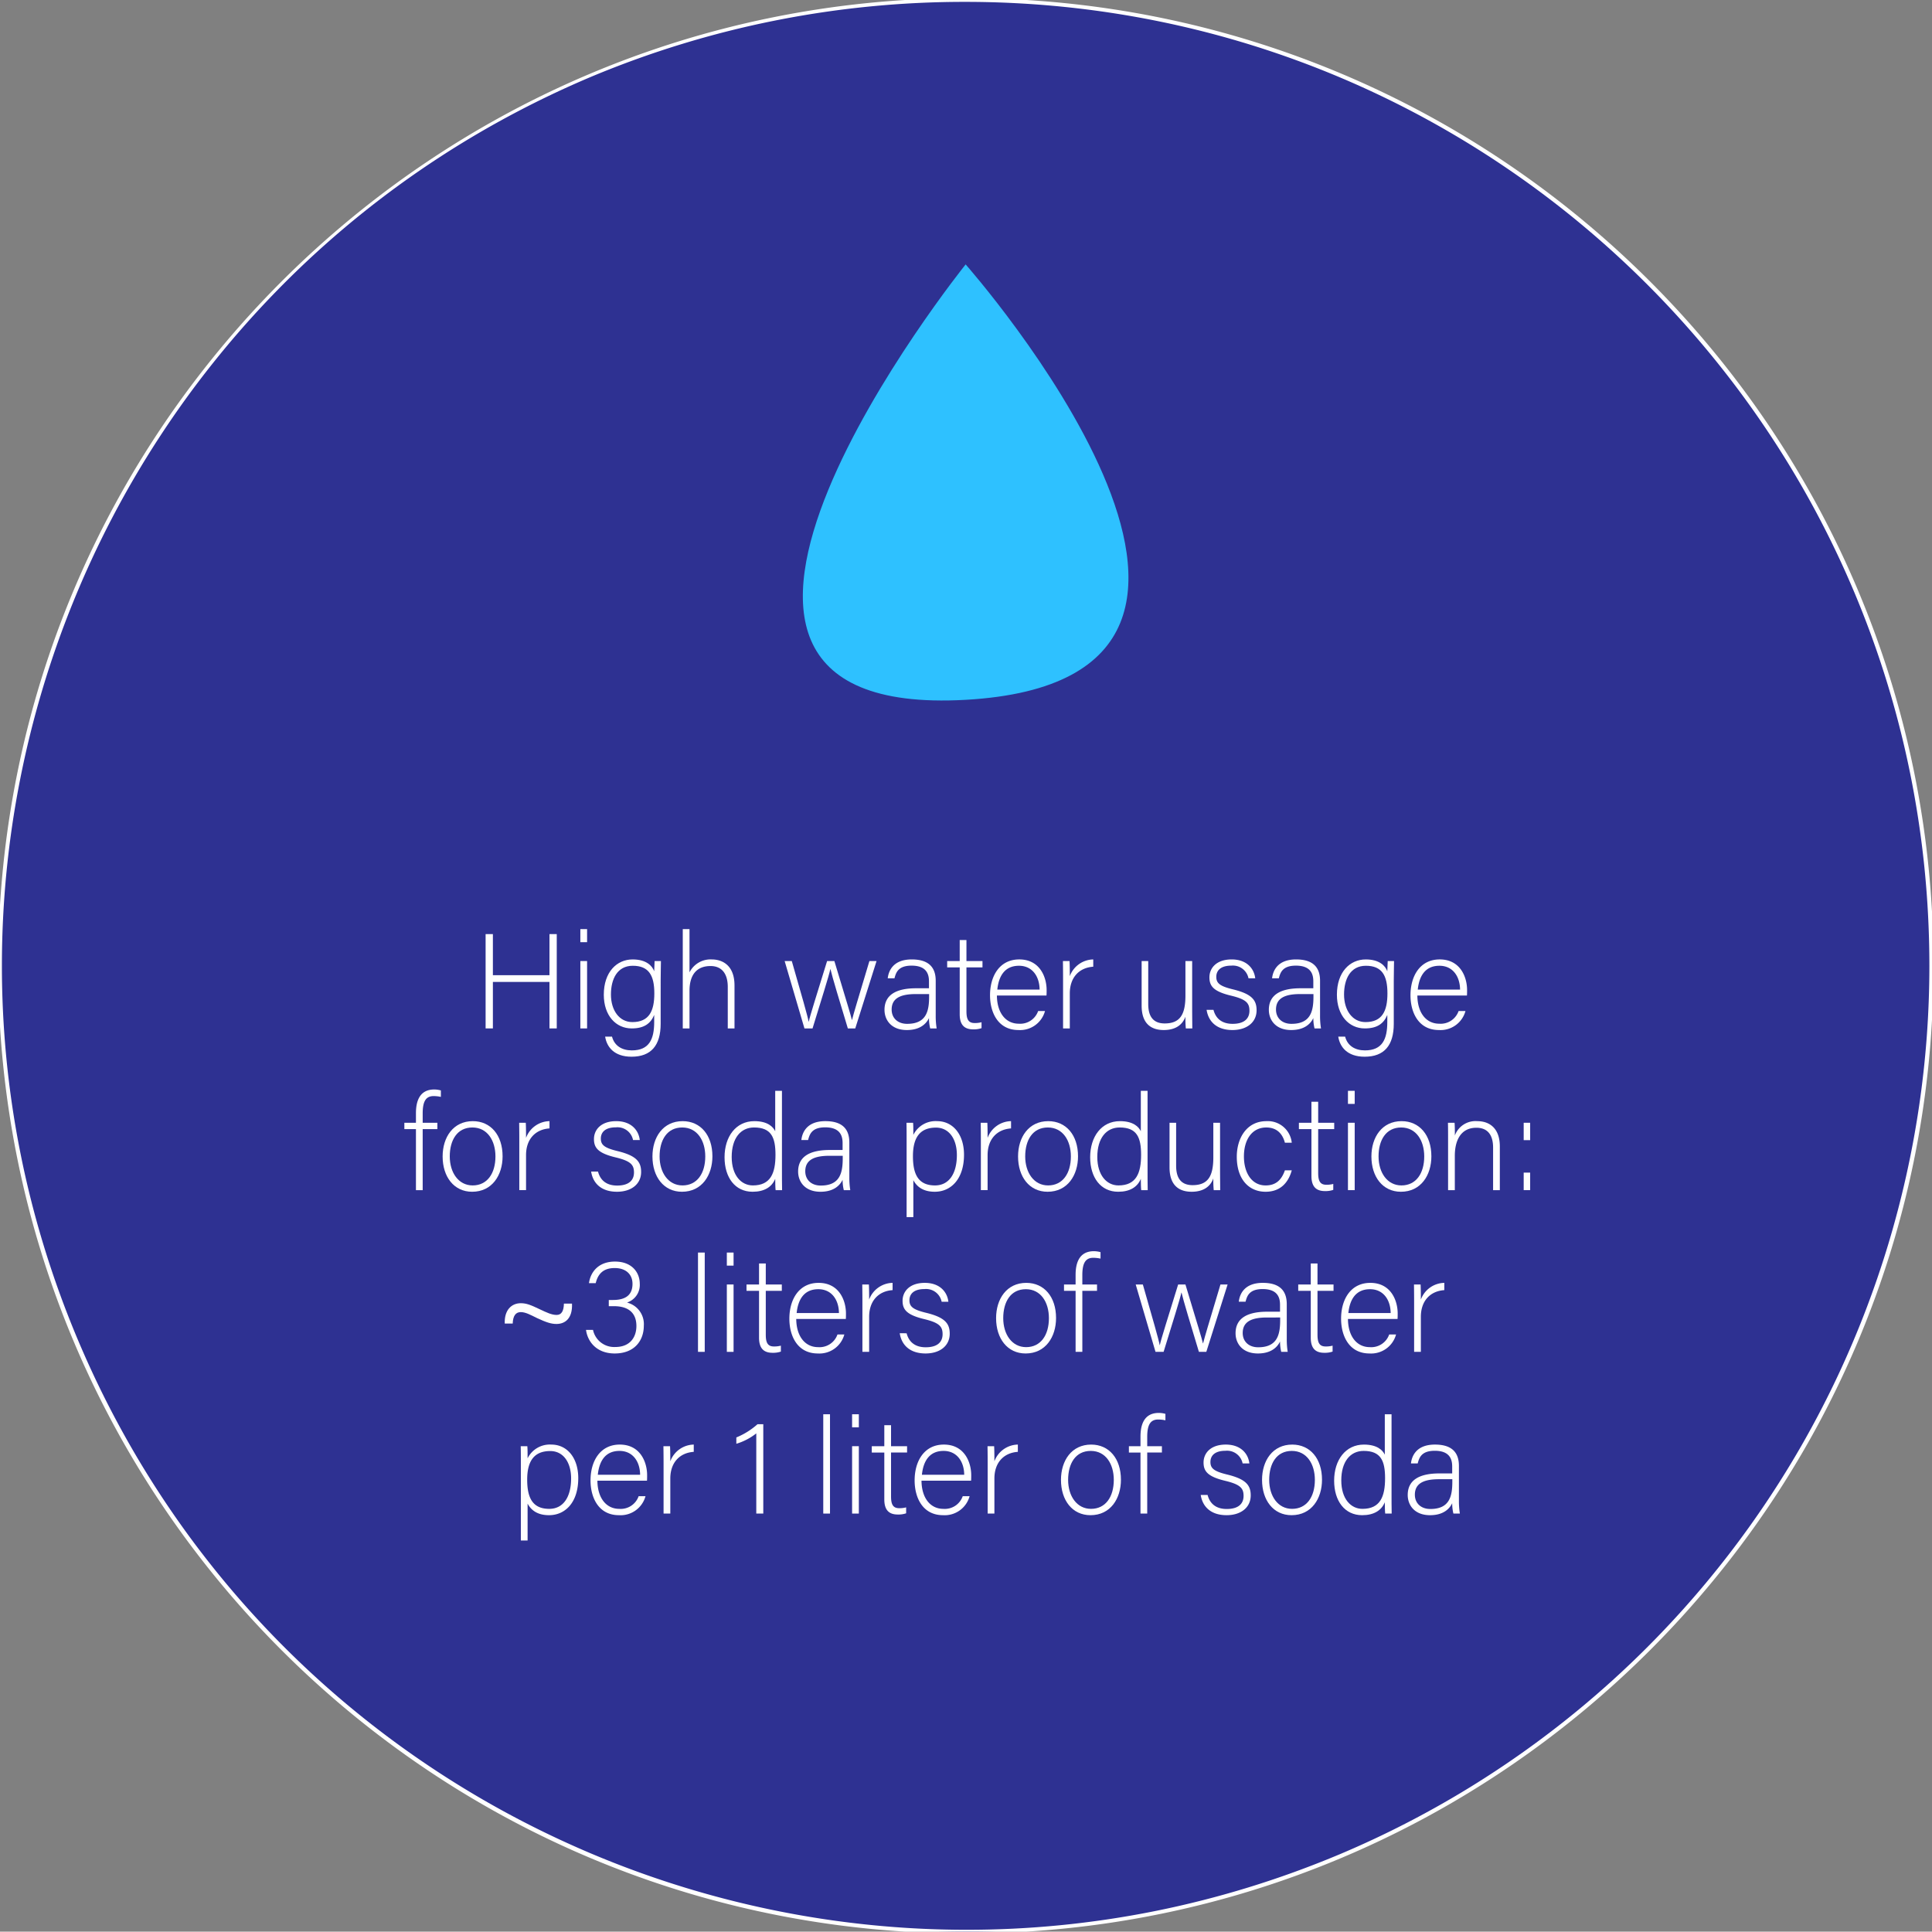 <svg id="Layer_1" data-name="Layer 1" xmlns="http://www.w3.org/2000/svg" viewBox="0 0 516.1 516.001"><rect x="0" y="0" width="516.1" height="516.001" fill="#808080" stroke="none"/><defs><style>.cls-1{fill:#2e3192;}.cls-2{fill:#fff;}.cls-3{fill:#2ec1ff;}</style></defs><title>soda3</title><path class="cls-1" d="M258,515.999c-142.5,0-258-115.5-258-258a257.961,257.961,0,0,1,75.6-182.4c100.8-100.8,264.1-100.8,364.9,0s100.8,264.1,0,364.9A256.498,256.498,0,0,1,258,515.999Z"/><path class="cls-2" d="M258,.5C400.3.6,515.5,116,515.4,258.2a257.624,257.624,0,0,1-157.2,237C227.1,550.5,76.1,489,20.8,357.9-34.4,227,26.9,76,157.7,20.6A258.099,258.099,0,0,1,258,.5m0-1C115.2-.5-.5,115.2-.5,258S115.2,516.5,258,516.5,516.5,400.8,516.5,258,400.8-.5,258-.5Z"/><path class="cls-2" d="M129.722,249.528h1.944v10.979h15.118V249.528h1.944v25.196h-1.944v-12.418H131.666v12.418h-1.944Z"/><path class="cls-2" d="M155.03,248.196h1.8v3.492h-1.8Zm0,8.531h1.8v17.998h-1.8Z"/><path class="cls-2" d="M176.484,273.501c0,5.759-2.556,8.782-7.775,8.782-4.679,0-6.623-2.627-7.055-5.363h1.836c.648,2.484,2.7,3.672,5.292,3.672,4.679,0,5.975-3.023,5.975-7.595V271.125c-.972,2.34-2.736,3.6-6.011,3.6-4.211,0-7.451-3.42-7.451-8.999,0-6.047,3.456-9.43,7.703-9.43,3.671,0,5.255,1.728,5.759,3.167.036-1.043.072-2.303.108-2.736h1.692c0,.648-.072,3.492-.072,5.219Zm-13.282-7.848c0,4.284,2.268,7.38,5.724,7.38,4.499,0,5.867-2.988,5.867-7.667,0-4.752-1.44-7.379-5.759-7.379C164.894,257.987,163.202,261.55,163.202,265.653Z"/><path class="cls-2" d="M184.189,248.196V259.75a6.279,6.279,0,0,1,5.939-3.455c2.556,0,6.083,1.296,6.083,6.983v11.446h-1.8V263.638c0-3.563-1.62-5.579-4.607-5.579-3.563,0-5.615,2.196-5.615,6.623v10.043h-1.8V248.196Z"/><path class="cls-2" d="M211.513,256.727c2.664,9.287,4.211,14.614,4.499,16.198h.036c.288-1.439,2.088-7.091,4.896-16.198h1.944c3.348,11.123,4.355,14.326,4.679,15.73h.036c.504-1.979,1.332-4.68,4.644-15.73h1.908l-5.688,17.998h-1.98c-1.944-6.371-4.284-14.183-4.644-15.838h-.036c-.36,1.764-2.412,8.207-4.751,15.838h-2.16l-5.291-17.998Z"/><path class="cls-2" d="M249.959,271.305a20.518,20.518,0,0,0,.252,3.42h-1.728a11.812,11.812,0,0,1-.324-2.771c-.612,1.332-2.196,3.203-5.903,3.203-4.176,0-5.976-2.699-5.976-5.399,0-3.959,3.06-5.759,8.459-5.759h3.42v-1.836c0-1.8-.54-4.21-4.644-4.21-3.636,0-4.176,1.907-4.571,3.382H237.145c.216-1.979,1.439-5.039,6.407-5.039,4.103,0,6.407,1.728,6.407,5.687Zm-1.764-5.759H244.668c-3.996,0-6.479,1.044-6.479,4.14,0,2.268,1.62,3.815,4.14,3.815,5.147,0,5.867-3.42,5.867-7.308Z"/><path class="cls-2" d="M253.021,256.727h3.348v-5.615H258.169v5.615h4.283v1.692H258.169v11.698c0,2.016.432,3.168,2.16,3.168a6.777,6.777,0,0,0,1.872-.217v1.584a6.319,6.319,0,0,1-2.231.324c-2.304,0-3.6-1.151-3.6-4.031V258.419h-3.348Z"/><path class="cls-2" d="M266.305,265.941c.036,4.644,2.375,7.523,5.831,7.523a5.068,5.068,0,0,0,5.184-3.384h1.835a6.9,6.9,0,0,1-7.091,5.075c-5.471,0-7.595-4.715-7.595-9.286,0-5.147,2.556-9.575,7.811-9.575,5.543,0,7.307,4.787,7.307,8.17,0,.504,0,1.008-.036,1.476Zm11.411-1.584c-.036-3.563-1.98-6.371-5.507-6.371-3.708,0-5.399,2.591-5.795,6.371Z"/><path class="cls-2" d="M283.98,261.622c0-3.023-.036-4.319-.036-4.895H285.708c.036.576.072,1.729.072,4.032a6.818,6.818,0,0,1,6.263-4.463v1.943c-3.744.252-6.263,2.843-6.263,7.127v9.358h-1.8Z"/><path class="cls-2" d="M318.466,269.47c0,1.764.036,4.571.036,5.255h-1.728a28.999,28.999,0,0,1-.108-3.132c-.756,2.124-2.592,3.563-5.795,3.563-2.592,0-5.903-1.008-5.903-6.515V256.727h1.764V268.209c0,2.628.828,5.184,4.392,5.184,4.032,0,5.543-2.268,5.543-7.415v-9.25h1.8Z"/><path class="cls-2" d="M324.156,269.757c.612,2.34,2.269,3.744,5.111,3.744,3.204,0,4.5-1.476,4.5-3.492,0-2.052-.864-3.06-4.896-4.031-4.644-1.115-5.795-2.52-5.795-4.896,0-2.483,1.871-4.787,5.938-4.787,4.068,0,6.012,2.483,6.3,5.039h-1.8a4.242,4.242,0,0,0-4.571-3.382c-3.132,0-4.031,1.546-4.031,2.987,0,1.655.863,2.483,4.427,3.348,5.075,1.224,6.335,2.88,6.335,5.579,0,3.275-2.663,5.291-6.442,5.291-4.104,0-6.407-2.159-6.911-5.399Z"/><path class="cls-2" d="M352.629,271.305a20.643,20.643,0,0,0,.252,3.42h-1.728a11.857,11.857,0,0,1-.324-2.771c-.611,1.332-2.195,3.203-5.903,3.203-4.175,0-5.975-2.699-5.975-5.399,0-3.959,3.06-5.759,8.459-5.759h3.419v-1.836c0-1.8-.54-4.21-4.644-4.21-3.635,0-4.175,1.907-4.571,3.382h-1.8c.216-1.979,1.44-5.039,6.407-5.039,4.104,0,6.407,1.728,6.407,5.687Zm-1.764-5.759h-3.527c-3.995,0-6.479,1.044-6.479,4.14,0,2.268,1.62,3.815,4.14,3.815,5.147,0,5.867-3.42,5.867-7.308Z"/><path class="cls-2" d="M372.322,273.501c0,5.759-2.556,8.782-7.775,8.782-4.68,0-6.623-2.627-7.055-5.363h1.836c.647,2.484,2.699,3.672,5.291,3.672,4.68,0,5.975-3.023,5.975-7.595V271.125c-.972,2.34-2.735,3.6-6.011,3.6-4.212,0-7.451-3.42-7.451-8.999,0-6.047,3.456-9.43,7.703-9.43,3.672,0,5.255,1.728,5.759,3.167.036-1.043.072-2.303.108-2.736h1.691c0,.648-.071,3.492-.071,5.219Zm-13.282-7.848c0,4.284,2.268,7.38,5.723,7.38,4.5,0,5.867-2.988,5.867-7.667,0-4.752-1.439-7.379-5.759-7.379C360.731,257.987,359.04,261.55,359.04,265.653Z"/><path class="cls-2" d="M378.623,265.941c.036,4.644,2.376,7.523,5.831,7.523a5.069,5.069,0,0,0,5.184-3.384h1.836a6.901,6.901,0,0,1-7.092,5.075c-5.471,0-7.595-4.715-7.595-9.286,0-5.147,2.556-9.575,7.812-9.575,5.543,0,7.307,4.787,7.307,8.17,0,.504,0,1.008-.036,1.476Zm11.41-1.584c-.036-3.563-1.979-6.371-5.507-6.371-3.708,0-5.399,2.591-5.796,6.371Z"/><path class="cls-2" d="M111.112,317.925V301.619h-3.096v-1.692h3.096v-2.556c0-3.023.864-6.335,4.896-6.335a6.74,6.74,0,0,1,1.764.252v1.728a8.963,8.963,0,0,0-1.944-.216c-2.124,0-2.916,1.512-2.916,4.644v2.483h3.924v1.692h-3.924V317.925Z"/><path class="cls-2" d="M134.258,308.89c0,5.004-2.771,9.467-8.135,9.467-4.859,0-7.883-3.995-7.883-9.431,0-5.147,2.844-9.431,8.063-9.431C131.09,299.495,134.258,303.238,134.258,308.89Zm-14.11.036c0,4.283,2.304,7.739,6.119,7.739,3.888,0,6.083-3.204,6.083-7.739,0-4.247-2.16-7.739-6.155-7.739C122.091,301.187,120.147,304.606,120.147,308.926Z"/><path class="cls-2" d="M138.724,304.822c0-3.023-.036-4.319-.036-4.896h1.764c.036.576.072,1.729.072,4.032a6.818,6.818,0,0,1,6.263-4.464v1.943c-3.744.252-6.263,2.844-6.263,7.128v9.358h-1.8Z"/><path class="cls-2" d="M159.747,312.957c.612,2.34,2.268,3.744,5.111,3.744,3.204,0,4.5-1.476,4.5-3.492,0-2.052-.864-3.06-4.896-4.031-4.644-1.115-5.795-2.52-5.795-4.896,0-2.483,1.872-4.787,5.939-4.787s6.011,2.483,6.299,5.039H169.106a4.242,4.242,0,0,0-4.571-3.383c-3.132,0-4.032,1.547-4.032,2.987,0,1.655.864,2.483,4.427,3.348,5.076,1.224,6.335,2.88,6.335,5.579,0,3.275-2.664,5.291-6.443,5.291-4.104,0-6.407-2.159-6.911-5.399Z"/><path class="cls-2" d="M190.309,308.89c0,5.004-2.771,9.467-8.135,9.467-4.859,0-7.883-3.995-7.883-9.431,0-5.147,2.844-9.431,8.063-9.431C187.141,299.495,190.309,303.238,190.309,308.89Zm-14.11.036c0,4.283,2.304,7.739,6.119,7.739,3.888,0,6.083-3.204,6.083-7.739,0-4.247-2.16-7.739-6.155-7.739C178.142,301.187,176.198,304.606,176.198,308.926Z"/><path class="cls-2" d="M208.884,291.396v21.345c0,1.728,0,3.384.036,5.184h-1.728c-.072-.432-.108-2.124-.108-3.023-.9,2.195-2.916,3.455-6.047,3.455-4.68,0-7.487-3.815-7.487-9.215,0-5.543,3.06-9.646,7.955-9.646,3.6,0,5.04,1.548,5.579,2.699V291.396Zm-13.426,17.674c0,4.931,2.556,7.595,5.651,7.595,4.751,0,6.047-3.275,6.047-8.171,0-4.644-1.116-7.308-5.723-7.308C197.869,301.187,195.458,304.03,195.458,309.07Z"/><path class="cls-2" d="M226.884,314.505a20.588,20.588,0,0,0,.252,3.42h-1.728a11.812,11.812,0,0,1-.324-2.771c-.612,1.332-2.196,3.203-5.903,3.203-4.176,0-5.976-2.699-5.976-5.399,0-3.959,3.06-5.759,8.459-5.759H225.085V305.362c0-1.8-.54-4.211-4.644-4.211-3.636,0-4.176,1.907-4.571,3.383h-1.8c.216-1.979,1.439-5.039,6.407-5.039,4.103,0,6.407,1.728,6.407,5.688Zm-1.764-5.759h-3.527c-3.996,0-6.479,1.044-6.479,4.14,0,2.268,1.62,3.815,4.14,3.815,5.147,0,5.867-3.42,5.867-7.308Z"/><path class="cls-2" d="M243.985,315.261V325.124h-1.8V304.354c0-1.476,0-3.06-.036-4.428h1.764c.072.685.072,1.764.072,3.24a6.611,6.611,0,0,1,6.335-3.672c4.248,0,7.199,3.563,7.199,8.963,0,6.479-3.456,9.898-7.811,9.898C246.541,318.356,244.885,316.953,243.985,315.261Zm11.626-6.73c0-4.176-2.016-7.308-5.579-7.308-4.355,0-6.155,2.736-6.155,7.631,0,4.824,1.404,7.812,5.903,7.812C253.524,316.665,255.612,313.497,255.612,308.53Z"/><path class="cls-2" d="M262.021,304.822c0-3.023-.036-4.319-.036-4.896H263.749c.036.576.072,1.729.072,4.032a6.818,6.818,0,0,1,6.263-4.464v1.943c-3.744.252-6.263,2.844-6.263,7.128v9.358h-1.8Z"/><path class="cls-2" d="M287.975,308.89c0,5.004-2.771,9.467-8.135,9.467-4.859,0-7.883-3.995-7.883-9.431,0-5.147,2.844-9.431,8.063-9.431C284.808,299.495,287.975,303.238,287.975,308.89Zm-14.11.036c0,4.283,2.304,7.739,6.119,7.739,3.888,0,6.083-3.204,6.083-7.739,0-4.247-2.16-7.739-6.155-7.739C275.809,301.187,273.865,304.606,273.865,308.926Z"/><path class="cls-2" d="M306.551,291.396v21.345c0,1.728,0,3.384.036,5.184h-1.728c-.072-.432-.108-2.124-.108-3.023-.9,2.195-2.916,3.455-6.047,3.455-4.68,0-7.487-3.815-7.487-9.215,0-5.543,3.06-9.646,7.955-9.646,3.6,0,5.04,1.548,5.579,2.699V291.396Zm-13.426,17.674c0,4.931,2.556,7.595,5.651,7.595,4.751,0,6.047-3.275,6.047-8.171,0-4.644-1.116-7.308-5.723-7.308C295.536,301.187,293.125,304.03,293.125,309.07Z"/><path class="cls-2" d="M325.918,312.67c0,1.764.036,4.571.036,5.255h-1.729a29.176,29.176,0,0,1-.107-3.132c-.756,2.124-2.592,3.563-5.795,3.563-2.592,0-5.903-1.008-5.903-6.515v-11.915h1.764v11.482c0,2.628.828,5.184,4.392,5.184,4.031,0,5.543-2.268,5.543-7.415v-9.251h1.8Z"/><path class="cls-2" d="M345.071,312.634c-.864,3.167-2.952,5.723-6.983,5.723-4.499,0-7.703-3.348-7.703-9.358,0-4.932,2.628-9.503,7.919-9.503a6.436,6.436,0,0,1,6.768,5.759h-1.836c-.54-2.087-1.908-4.067-4.968-4.067-3.815,0-5.975,3.24-5.975,7.739,0,4.283,2.016,7.739,5.795,7.739,2.628,0,4.212-1.332,5.147-4.031Z"/><path class="cls-2" d="M346.98,299.927h3.348v-5.615h1.8v5.615h4.283v1.692h-4.283v11.698c0,2.016.432,3.168,2.159,3.168a6.782,6.782,0,0,0,1.872-.217v1.584a6.317,6.317,0,0,1-2.231.324c-2.304,0-3.6-1.151-3.6-4.031V301.619H346.98Z"/><path class="cls-2" d="M360.083,291.396h1.8v3.491h-1.8Zm0,8.53h1.8v17.998h-1.8Z"/><path class="cls-2" d="M382.366,308.89c0,5.004-2.772,9.467-8.136,9.467-4.859,0-7.883-3.995-7.883-9.431,0-5.147,2.844-9.431,8.063-9.431C379.198,299.495,382.366,303.238,382.366,308.89Zm-14.11.036c0,4.283,2.304,7.739,6.119,7.739,3.888,0,6.083-3.204,6.083-7.739,0-4.247-2.16-7.739-6.155-7.739C370.199,301.187,368.255,304.606,368.255,308.926Z"/><path class="cls-2" d="M386.83,304.463c0-1.584,0-3.096-.035-4.536h1.764c.071.576.107,2.916.071,3.42a5.879,5.879,0,0,1,5.976-3.852c3.204,0,6.047,1.8,6.047,6.768v11.662H398.853v-11.375c0-3.203-1.332-5.291-4.464-5.291-4.283,0-5.76,3.563-5.76,7.487v9.179h-1.8Z"/><path class="cls-2" d="M407.026,304.57v-4.644h1.728v4.644Zm0,13.354v-4.68h1.728v4.68Z"/><path class="cls-2" d="M134.835,353.566c-.144-3.6,1.8-5.436,4.284-5.436,1.512,0,2.664.468,5.075,1.619,1.836.864,3.167,1.513,4.5,1.513,1.296,0,1.908-1.044,1.944-3.024h2.16c.18,4.032-1.908,5.436-4.14,5.436-1.44,0-2.735-.432-5.219-1.584-1.692-.827-3.023-1.584-4.319-1.584s-2.088.9-2.16,3.061Z"/><path class="cls-2" d="M157.334,342.768c.396-2.916,2.484-5.76,6.947-5.76,4.535,0,6.623,2.916,6.623,5.939a4.942,4.942,0,0,1-3.312,4.968v.071a5.923,5.923,0,0,1,4.392,6.155c0,3.996-2.52,7.415-7.775,7.415-4.823,0-7.235-3.131-7.667-6.299h1.872a5.766,5.766,0,0,0,5.939,4.571c4.067,0,5.651-2.735,5.651-5.615,0-3.779-2.484-5.291-5.975-5.291H162.626V347.267h1.116c3.6,0,5.219-1.512,5.219-4.319,0-2.483-1.728-4.212-4.751-4.212-3.131,0-4.499,1.656-5.075,4.032Z"/><path class="cls-2" d="M186.458,361.125V334.597h1.8V361.125Z"/><path class="cls-2" d="M194.162,334.597h1.8v3.491h-1.8Zm0,8.53h1.8v17.998h-1.8Z"/><path class="cls-2" d="M199.417,343.127h3.348v-5.615h1.8V343.127h4.283v1.692h-4.283v11.698c0,2.016.432,3.168,2.16,3.168a6.777,6.777,0,0,0,1.872-.217v1.584a6.319,6.319,0,0,1-2.231.324c-2.304,0-3.6-1.151-3.6-4.031V344.819h-3.348Z"/><path class="cls-2" d="M212.701,352.342c.036,4.644,2.375,7.523,5.831,7.523a5.068,5.068,0,0,0,5.184-3.384h1.835a6.9,6.9,0,0,1-7.091,5.075c-5.471,0-7.595-4.715-7.595-9.286,0-5.147,2.556-9.575,7.811-9.575,5.543,0,7.307,4.787,7.307,8.171,0,.504,0,1.008-.036,1.476Zm11.411-1.584c-.036-3.563-1.98-6.371-5.507-6.371-3.708,0-5.399,2.592-5.795,6.371Z"/><path class="cls-2" d="M230.377,348.022c0-3.023-.036-4.319-.036-4.896h1.764c.036.576.072,1.729.072,4.032a6.818,6.818,0,0,1,6.263-4.464v1.943c-3.744.252-6.263,2.844-6.263,7.128v9.358H230.377Z"/><path class="cls-2" d="M242.185,356.157c.612,2.34,2.268,3.744,5.111,3.744,3.204,0,4.5-1.476,4.5-3.492,0-2.052-.864-3.06-4.896-4.031-4.644-1.115-5.795-2.52-5.795-4.896,0-2.483,1.872-4.787,5.939-4.787s6.011,2.483,6.299,5.039h-1.8a4.242,4.242,0,0,0-4.571-3.383c-3.132,0-4.032,1.547-4.032,2.987,0,1.655.864,2.483,4.427,3.348,5.076,1.224,6.335,2.88,6.335,5.579,0,3.275-2.664,5.291-6.443,5.291-4.104,0-6.407-2.159-6.911-5.399Z"/><path class="cls-2" d="M282.106,352.09c0,5.004-2.771,9.467-8.135,9.467-4.859,0-7.883-3.995-7.883-9.431,0-5.147,2.844-9.431,8.063-9.431C278.938,342.695,282.106,346.438,282.106,352.09Zm-14.11.036c0,4.283,2.304,7.739,6.119,7.739,3.888,0,6.083-3.204,6.083-7.739,0-4.247-2.16-7.739-6.155-7.739C269.939,344.387,267.996,347.807,267.996,352.126Z"/><path class="cls-2" d="M287.327,361.125V344.819h-3.096V343.127h3.096v-2.556c0-3.023.864-6.335,4.896-6.335a6.741,6.741,0,0,1,1.764.252v1.728A8.963,8.963,0,0,0,292.042,336c-2.124,0-2.916,1.512-2.916,4.644v2.483h3.924v1.692H289.127V361.125Z"/><path class="cls-2" d="M305.291,343.127c2.664,9.287,4.211,14.614,4.5,16.198h.036c.288-1.439,2.088-7.091,4.896-16.198h1.944c3.348,11.123,4.355,14.326,4.68,15.73h.035c.504-1.979,1.332-4.68,4.644-15.73h1.908l-5.688,17.998h-1.979c-1.944-6.371-4.284-14.183-4.644-15.838h-.036c-.36,1.764-2.412,8.207-4.751,15.838h-2.16l-5.291-17.998Z"/><path class="cls-2" d="M343.737,357.705a20.643,20.643,0,0,0,.252,3.42h-1.728a11.858,11.858,0,0,1-.324-2.771c-.611,1.332-2.195,3.203-5.903,3.203-4.175,0-5.975-2.699-5.975-5.399,0-3.959,3.06-5.759,8.459-5.759H341.937V348.562c0-1.8-.54-4.211-4.644-4.211-3.635,0-4.175,1.907-4.571,3.383h-1.8c.216-1.98,1.44-5.039,6.407-5.039,4.104,0,6.407,1.728,6.407,5.688Zm-1.764-5.759H338.446c-3.995,0-6.479,1.044-6.479,4.14,0,2.268,1.62,3.815,4.14,3.815,5.147,0,5.867-3.42,5.867-7.308Z"/><path class="cls-2" d="M346.799,343.127H350.147v-5.615h1.8V343.127H356.23v1.692h-4.283v11.698c0,2.016.432,3.168,2.159,3.168a6.783,6.783,0,0,0,1.872-.217v1.584a6.317,6.317,0,0,1-2.231.324c-2.304,0-3.6-1.151-3.6-4.031V344.819h-3.348Z"/><path class="cls-2" d="M360.083,352.342c.036,4.644,2.376,7.523,5.831,7.523a5.069,5.069,0,0,0,5.184-3.384h1.836a6.901,6.901,0,0,1-7.092,5.075c-5.471,0-7.595-4.715-7.595-9.286,0-5.147,2.556-9.575,7.812-9.575,5.543,0,7.307,4.787,7.307,8.171,0,.504,0,1.008-.036,1.476Zm11.41-1.584c-.036-3.563-1.98-6.371-5.507-6.371-3.708,0-5.399,2.592-5.795,6.371Z"/><path class="cls-2" d="M377.758,348.022c0-3.023-.035-4.319-.035-4.896h1.764c.036.576.071,1.729.071,4.032a6.818,6.818,0,0,1,6.264-4.464v1.943c-3.743.252-6.264,2.844-6.264,7.128v9.358H377.758Z"/><path class="cls-2" d="M140.937,401.66v9.863h-1.8V390.754c0-1.476,0-3.06-.036-4.428h1.764c.072.685.072,1.764.072,3.24a6.611,6.611,0,0,1,6.335-3.672c4.248,0,7.199,3.563,7.199,8.963,0,6.479-3.456,9.898-7.811,9.898C143.493,404.756,141.837,403.353,140.937,401.66Zm11.626-6.73c0-4.176-2.016-7.308-5.579-7.308-4.355,0-6.155,2.736-6.155,7.631,0,4.824,1.404,7.812,5.903,7.812C150.476,403.064,152.563,399.896,152.563,394.93Z"/><path class="cls-2" d="M159.585,395.541c.036,4.644,2.375,7.523,5.831,7.523a5.068,5.068,0,0,0,5.184-3.384h1.835a6.9,6.9,0,0,1-7.091,5.075c-5.471,0-7.595-4.715-7.595-9.286,0-5.147,2.556-9.575,7.811-9.575,5.543,0,7.307,4.787,7.307,8.171,0,.504,0,1.008-.036,1.476Zm11.411-1.584c-.036-3.563-1.98-6.371-5.507-6.371-3.708,0-5.399,2.592-5.795,6.371Z"/><path class="cls-2" d="M177.261,391.222c0-3.023-.036-4.319-.036-4.896h1.764c.036.576.072,1.729.072,4.032a6.818,6.818,0,0,1,6.263-4.464v1.943c-3.744.252-6.263,2.844-6.263,7.128v9.358h-1.8Z"/><path class="cls-2" d="M202.028,404.324v-21.417a16.106,16.106,0,0,1-5.328,2.771v-1.692a19.642,19.642,0,0,0,5.651-3.527h1.548v23.865Z"/><path class="cls-2" d="M219.92,404.324V377.796h1.8v26.528Z"/><path class="cls-2" d="M227.623,377.796h1.8v3.491h-1.8Zm0,8.53h1.8v17.998h-1.8Z"/><path class="cls-2" d="M232.879,386.326h3.348v-5.615h1.8v5.615h4.283v1.692h-4.283V399.717c0,2.016.432,3.168,2.16,3.168a6.777,6.777,0,0,0,1.872-.217v1.584a6.319,6.319,0,0,1-2.231.324c-2.304,0-3.6-1.151-3.6-4.031V388.019h-3.348Z"/><path class="cls-2" d="M246.162,395.541c.036,4.644,2.375,7.523,5.831,7.523a5.068,5.068,0,0,0,5.184-3.384h1.835a6.9,6.9,0,0,1-7.091,5.075c-5.471,0-7.595-4.715-7.595-9.286,0-5.147,2.556-9.575,7.811-9.575,5.543,0,7.307,4.787,7.307,8.171,0,.504,0,1.008-.036,1.476Zm11.411-1.584c-.036-3.563-1.98-6.371-5.507-6.371-3.708,0-5.399,2.592-5.795,6.371Z"/><path class="cls-2" d="M263.838,391.222c0-3.023-.036-4.319-.036-4.896h1.764c.036.576.072,1.729.072,4.032a6.818,6.818,0,0,1,6.263-4.464v1.943c-3.744.252-6.263,2.844-6.263,7.128v9.358h-1.8Z"/><path class="cls-2" d="M299.439,395.289c0,5.004-2.771,9.467-8.135,9.467-4.859,0-7.883-3.995-7.883-9.431,0-5.147,2.844-9.431,8.063-9.431C296.272,385.895,299.439,389.638,299.439,395.289Zm-14.11.036c0,4.283,2.304,7.739,6.119,7.739,3.888,0,6.083-3.204,6.083-7.739,0-4.247-2.16-7.739-6.155-7.739C287.273,387.586,285.329,391.006,285.329,395.325Z"/><path class="cls-2" d="M304.661,404.324V388.019h-3.096v-1.692h3.096v-2.556c0-3.023.864-6.335,4.896-6.335a6.741,6.741,0,0,1,1.764.252V379.415a8.962,8.962,0,0,0-1.944-.216c-2.124,0-2.916,1.512-2.916,4.644v2.483h3.924v1.692h-3.924v16.306Z"/><path class="cls-2" d="M322.588,399.356c.612,2.34,2.269,3.744,5.112,3.744,3.203,0,4.499-1.476,4.499-3.492,0-2.052-.864-3.06-4.896-4.031-4.644-1.115-5.795-2.52-5.795-4.896,0-2.483,1.871-4.787,5.938-4.787,4.068,0,6.012,2.483,6.3,5.039h-1.8a4.242,4.242,0,0,0-4.571-3.383c-3.132,0-4.031,1.547-4.031,2.987,0,1.655.863,2.483,4.427,3.348,5.075,1.224,6.335,2.88,6.335,5.579,0,3.275-2.663,5.291-6.442,5.291-4.104,0-6.407-2.159-6.911-5.399Z"/><path class="cls-2" d="M353.151,395.289c0,5.004-2.772,9.467-8.136,9.467-4.859,0-7.883-3.995-7.883-9.431,0-5.147,2.844-9.431,8.063-9.431C349.983,385.895,353.151,389.638,353.151,395.289Zm-14.11.036c0,4.283,2.304,7.739,6.119,7.739,3.888,0,6.083-3.204,6.083-7.739,0-4.247-2.16-7.739-6.155-7.739C340.984,387.586,339.041,391.006,339.041,395.325Z"/><path class="cls-2" d="M371.726,377.796v21.345c0,1.729,0,3.384.036,5.184h-1.728c-.072-.432-.108-2.124-.108-3.023-.899,2.195-2.915,3.455-6.047,3.455-4.68,0-7.487-3.815-7.487-9.215,0-5.543,3.06-9.646,7.955-9.646,3.6,0,5.039,1.548,5.579,2.699V377.796Zm-13.426,17.674c0,4.931,2.556,7.595,5.651,7.595,4.751,0,6.047-3.275,6.047-8.171,0-4.644-1.116-7.308-5.724-7.308C360.711,387.586,358.3,390.43,358.3,395.47Z"/><path class="cls-2" d="M389.726,400.904a20.643,20.643,0,0,0,.252,3.42h-1.728a11.857,11.857,0,0,1-.324-2.771c-.611,1.332-2.195,3.203-5.903,3.203-4.175,0-5.975-2.699-5.975-5.399,0-3.959,3.06-5.759,8.459-5.759h3.419v-1.836c0-1.8-.54-4.211-4.644-4.211-3.635,0-4.175,1.907-4.571,3.383h-1.8c.216-1.979,1.44-5.039,6.407-5.039,4.104,0,6.407,1.728,6.407,5.688Zm-1.764-5.759h-3.527c-3.995,0-6.479,1.044-6.479,4.14,0,2.268,1.62,3.815,4.14,3.815,5.147,0,5.867-3.42,5.867-7.308Z"/><path class="cls-1" d="M-207.893,943.062c-142.5,0-258-115.5-258-258a257.961,257.961,0,0,1,75.6-182.4c100.8-100.8,264.1-100.8,364.9,0s100.8,264.1,0,364.9A256.498,256.498,0,0,1-207.893,943.062Z"/><path class="cls-3" d="M257.955,70.635s-97.849,121.85,0,116.311S257.955,70.635,257.955,70.635Z"/></svg>